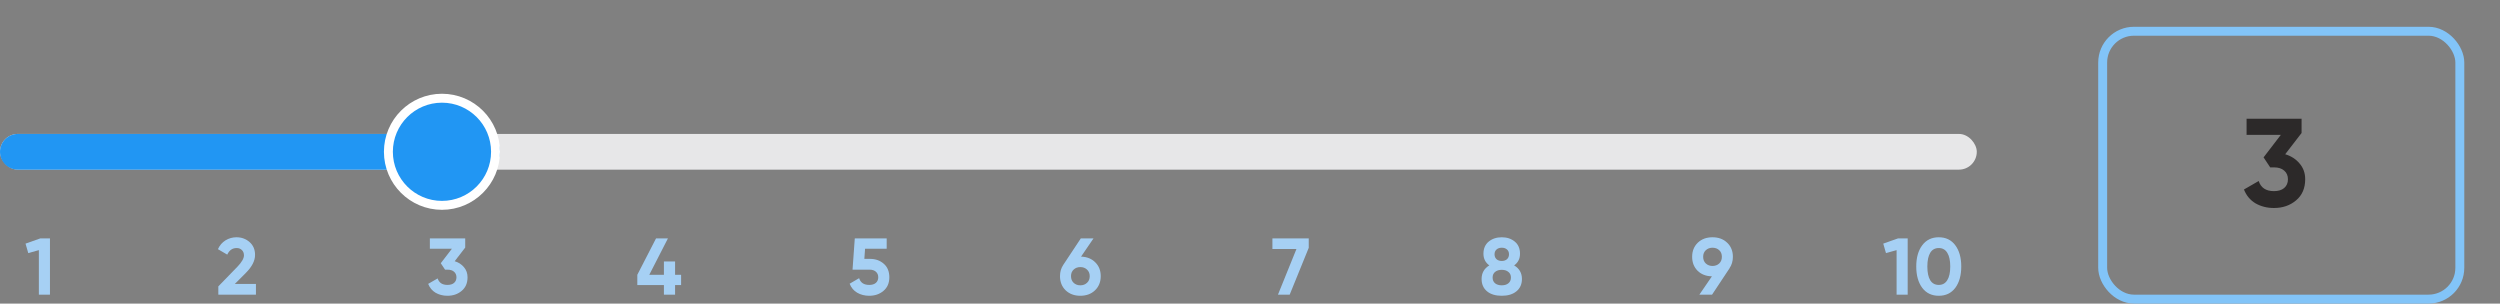 <svg width="280" height="34" viewBox="0 0 280 34" fill="none" xmlns="http://www.w3.org/2000/svg">
<rect x="0" y="0" width="280" height="34" fill="#808080" stroke="none"/>
<rect y="15" width="221.4" height="4" rx="2" fill="#E7E7E8"/>
<path d="M4.515 26.7H5.595V33H4.353V28.014L3.165 28.347L2.859 27.285L4.515 26.7Z" fill="#A6D0F4"/>
<path d="M24.453 33V32.073L26.604 29.859C27.084 29.355 27.323 28.935 27.323 28.599C27.323 28.353 27.245 28.155 27.09 28.005C26.939 27.855 26.744 27.78 26.505 27.78C26.03 27.78 25.68 28.026 25.451 28.518L24.407 27.906C24.605 27.474 24.89 27.144 25.262 26.916C25.634 26.688 26.043 26.574 26.486 26.574C27.056 26.574 27.546 26.754 27.953 27.114C28.361 27.468 28.566 27.948 28.566 28.554C28.566 29.208 28.221 29.88 27.53 30.57L26.297 31.803H28.665V33H24.453Z" fill="#A6D0F4"/>
<path d="M50.925 29.256C51.351 29.382 51.696 29.604 51.96 29.922C52.23 30.234 52.365 30.612 52.365 31.056C52.365 31.704 52.146 32.211 51.708 32.577C51.276 32.943 50.745 33.126 50.115 33.126C49.623 33.126 49.182 33.015 48.792 32.793C48.408 32.565 48.129 32.232 47.955 31.794L49.017 31.182C49.173 31.668 49.539 31.911 50.115 31.911C50.433 31.911 50.679 31.836 50.853 31.686C51.033 31.53 51.123 31.32 51.123 31.056C51.123 30.798 51.033 30.591 50.853 30.435C50.679 30.279 50.433 30.201 50.115 30.201H49.845L49.368 29.481L50.61 27.861H48.144V26.7H52.104V27.726L50.925 29.256Z" fill="#A6D0F4"/>
<path d="M76.284 30.777V31.929H75.609V33H74.358V31.929H71.379V30.777L73.476 26.7H74.808L72.72 30.777H74.358V29.283H75.609V30.777H76.284Z" fill="#A6D0F4"/>
<path d="M97.455 28.995C98.061 28.995 98.571 29.178 98.985 29.544C99.399 29.904 99.606 30.408 99.606 31.056C99.606 31.704 99.387 32.211 98.949 32.577C98.517 32.943 97.986 33.126 97.356 33.126C96.846 33.126 96.396 33.012 96.006 32.784C95.616 32.556 95.334 32.22 95.16 31.776L96.222 31.155C96.378 31.659 96.756 31.911 97.356 31.911C97.674 31.911 97.92 31.836 98.094 31.686C98.274 31.53 98.364 31.32 98.364 31.056C98.364 30.798 98.277 30.591 98.103 30.435C97.929 30.279 97.692 30.201 97.392 30.201H95.484L95.736 26.7H99.309V27.861H96.888L96.807 28.995H97.455Z" fill="#A6D0F4"/>
<path d="M121.078 28.743C121.732 28.761 122.263 28.974 122.671 29.382C123.079 29.784 123.283 30.3 123.283 30.93C123.283 31.572 123.07 32.1 122.644 32.514C122.218 32.922 121.669 33.126 120.997 33.126C120.325 33.126 119.776 32.922 119.35 32.514C118.93 32.106 118.72 31.578 118.72 30.93C118.72 30.45 118.843 30.027 119.089 29.661L121.051 26.7H122.473L121.078 28.743ZM120.25 31.677C120.448 31.863 120.697 31.956 120.997 31.956C121.297 31.956 121.546 31.863 121.744 31.677C121.948 31.491 122.05 31.242 122.05 30.93C122.05 30.624 121.948 30.378 121.744 30.192C121.546 30.006 121.297 29.913 120.997 29.913C120.697 29.913 120.448 30.006 120.25 30.192C120.052 30.372 119.953 30.618 119.953 30.93C119.953 31.242 120.052 31.491 120.25 31.677Z" fill="#A6D0F4"/>
<path d="M142.511 26.7H146.579V27.753L144.446 33H143.132L145.202 27.888H142.511V26.7Z" fill="#A6D0F4"/>
<path d="M169.584 29.724C170.166 30.072 170.457 30.579 170.457 31.245C170.457 31.827 170.253 32.286 169.845 32.622C169.443 32.958 168.894 33.126 168.198 33.126C167.496 33.126 166.944 32.958 166.542 32.622C166.14 32.286 165.939 31.827 165.939 31.245C165.939 30.579 166.227 30.072 166.803 29.724C166.365 29.406 166.146 28.971 166.146 28.419C166.146 27.837 166.341 27.384 166.731 27.06C167.127 26.736 167.616 26.574 168.198 26.574C168.78 26.574 169.266 26.736 169.656 27.06C170.046 27.384 170.241 27.837 170.241 28.419C170.241 28.977 170.022 29.412 169.584 29.724ZM168.783 27.942C168.633 27.81 168.438 27.744 168.198 27.744C167.958 27.744 167.763 27.81 167.613 27.942C167.463 28.074 167.388 28.254 167.388 28.482C167.388 28.71 167.463 28.893 167.613 29.031C167.763 29.163 167.958 29.229 168.198 29.229C168.438 29.229 168.633 29.163 168.783 29.031C168.933 28.893 169.008 28.71 169.008 28.482C169.008 28.254 168.933 28.074 168.783 27.942ZM167.451 31.731C167.643 31.881 167.892 31.956 168.198 31.956C168.504 31.956 168.75 31.881 168.936 31.731C169.128 31.575 169.224 31.359 169.224 31.083C169.224 30.813 169.128 30.603 168.936 30.453C168.75 30.297 168.504 30.219 168.198 30.219C167.892 30.219 167.643 30.297 167.451 30.453C167.265 30.603 167.172 30.813 167.172 31.083C167.172 31.359 167.265 31.575 167.451 31.731Z" fill="#A6D0F4"/>
<path d="M194.083 28.761C194.083 29.247 193.957 29.673 193.705 30.039H193.714L191.752 33H190.33L191.734 30.948C191.08 30.936 190.546 30.729 190.132 30.327C189.724 29.919 189.52 29.397 189.52 28.761C189.52 28.119 189.73 27.594 190.15 27.186C190.576 26.778 191.125 26.574 191.797 26.574C192.475 26.574 193.024 26.778 193.444 27.186C193.87 27.588 194.083 28.113 194.083 28.761ZM190.753 28.761C190.753 29.073 190.852 29.322 191.05 29.508C191.254 29.694 191.503 29.787 191.797 29.787C192.103 29.787 192.355 29.694 192.553 29.508C192.751 29.322 192.85 29.073 192.85 28.761C192.85 28.449 192.751 28.203 192.553 28.023C192.355 27.837 192.103 27.744 191.797 27.744C191.503 27.744 191.254 27.837 191.05 28.023C190.852 28.209 190.753 28.455 190.753 28.761Z" fill="#A6D0F4"/>
<path d="M212.58 26.7H213.66V33H212.418V28.014L211.23 28.347L210.924 27.285L212.58 26.7ZM217.141 33.126C216.355 33.126 215.737 32.829 215.287 32.235C214.843 31.635 214.621 30.84 214.621 29.85C214.621 28.86 214.843 28.068 215.287 27.474C215.737 26.874 216.355 26.574 217.141 26.574C217.933 26.574 218.551 26.874 218.995 27.474C219.439 28.068 219.661 28.86 219.661 29.85C219.661 30.84 219.439 31.635 218.995 32.235C218.551 32.829 217.933 33.126 217.141 33.126ZM216.187 31.389C216.403 31.737 216.721 31.911 217.141 31.911C217.561 31.911 217.879 31.734 218.095 31.38C218.317 31.026 218.428 30.516 218.428 29.85C218.428 29.178 218.317 28.665 218.095 28.311C217.879 27.957 217.561 27.78 217.141 27.78C216.721 27.78 216.403 27.957 216.187 28.311C215.971 28.665 215.863 29.178 215.863 29.85C215.863 30.522 215.971 31.035 216.187 31.389Z" fill="#A6D0F4"/>
<path d="M0 17C0 15.895 0.895 15 2 15H54C55.105 15 56 15.895 56 17C56 18.105 55.105 19 54 19H2C0.895 19 0 18.105 0 17Z" fill="#2196F3"/>
<path d="M49.5 11C52.811 11 55.5 13.689 55.5 17C55.5 20.311 52.811 23 49.5 23C46.189 23 43.5 20.311 43.5 17C43.5 13.689 46.189 11 49.5 11Z" fill="#2196F3" stroke="white"/>
<rect x="235.5" y="3.5" width="40" height="30" rx="3.5" stroke="#82C4F8"/>
<path d="M255.942 17.276C256.605 17.472 257.141 17.817 257.552 18.312C257.972 18.797 258.182 19.385 258.182 20.076C258.182 21.084 257.841 21.872 257.16 22.442C256.488 23.011 255.662 23.296 254.682 23.296C253.917 23.296 253.231 23.123 252.624 22.778C252.027 22.423 251.593 21.905 251.322 21.224L252.974 20.272C253.217 21.028 253.786 21.406 254.682 21.406C255.177 21.406 255.559 21.289 255.83 21.056C256.11 20.813 256.25 20.486 256.25 20.076C256.25 19.674 256.11 19.352 255.83 19.11C255.559 18.867 255.177 18.746 254.682 18.746H254.262L253.52 17.626L255.452 15.106H251.616V13.3H257.776V14.896L255.942 17.276Z" fill="#2C2929"/>
</svg>
